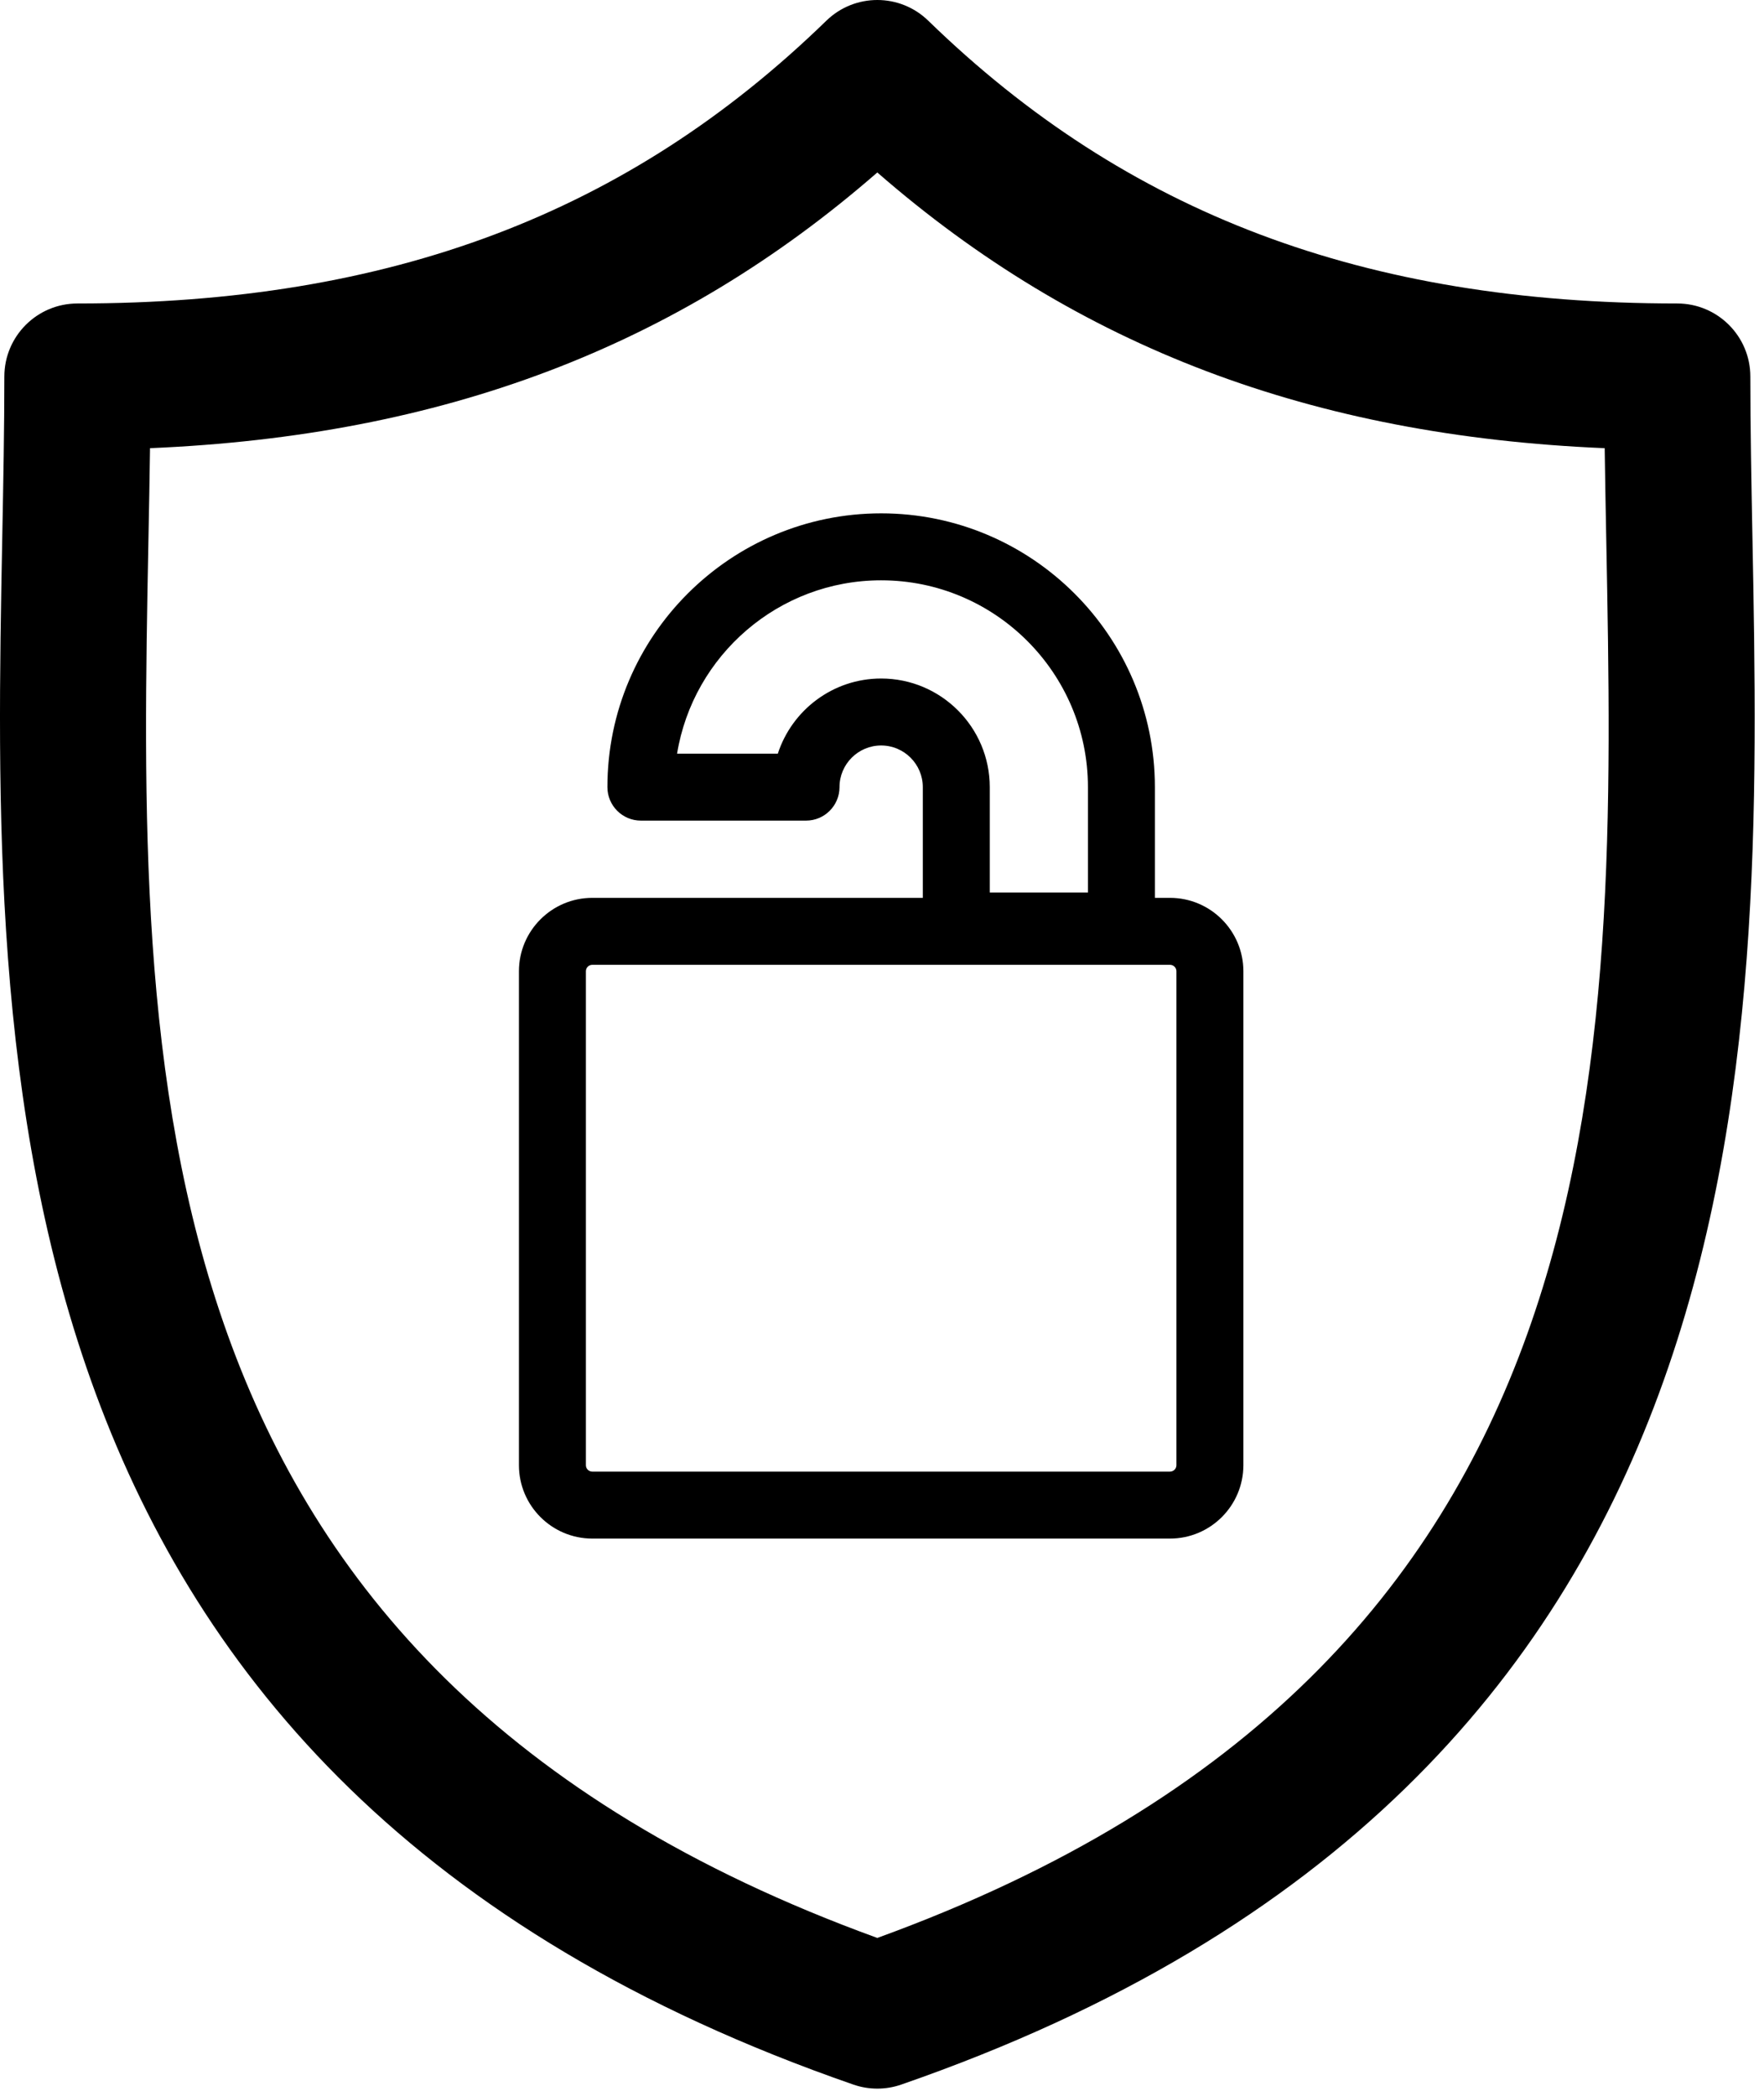 <?xml version="1.0" encoding="UTF-8" standalone="no"?>
<!DOCTYPE svg PUBLIC "-//W3C//DTD SVG 1.1//EN" "http://www.w3.org/Graphics/SVG/1.1/DTD/svg11.dtd">
<svg width="100%" height="100%" viewBox="0 0 181 215" version="1.1" xmlns="http://www.w3.org/2000/svg" xmlns:xlink="http://www.w3.org/1999/xlink" xml:space="preserve" xmlns:serif="http://www.serif.com/" style="fill-rule:evenodd;clip-rule:evenodd;stroke-linejoin:round;stroke-miterlimit:2;">
    <g transform="matrix(1,0,0,1,-17.112,-0)">
        <path d="M196.926,55.171C196.816,49.386 196.711,43.921 196.711,38.634C196.711,34.492 193.354,31.134 189.211,31.134C157.136,31.134 132.715,21.916 112.359,2.124C109.447,-0.708 104.813,-0.707 101.902,2.124C81.548,21.916 57.131,31.134 25.058,31.134C20.916,31.134 17.558,34.492 17.558,38.634C17.558,43.922 17.454,49.389 17.343,55.175C16.315,109.011 14.907,182.742 104.674,213.857C105.47,214.133 106.3,214.271 107.13,214.271C107.96,214.271 108.791,214.133 109.586,213.857C199.36,182.741 197.954,109.008 196.926,55.171ZM107.131,198.812C30.144,170.845 31.308,109.58 32.341,55.461C32.403,52.213 32.463,49.065 32.505,45.979C62.545,44.711 86.567,35.608 107.131,17.694C127.697,35.608 151.723,44.712 181.765,45.979C181.807,49.064 181.867,52.21 181.929,55.456C182.961,109.577 184.124,170.844 107.131,198.812Z"/>
        <g transform="matrix(0.229,0,0,0.229,54.936,52.664)">
            <g>
                <path d="M359.078,172.256L352.298,172.256L352.298,122.653C352.299,55.022 297.276,0 229.646,0C162.016,0 106.992,55.022 106.992,122.653C106.992,130.937 113.708,137.653 121.992,137.653L195.985,137.653C204.269,137.653 210.985,130.937 210.985,122.653C210.985,112.364 219.356,103.993 229.645,103.993C239.935,103.993 248.306,112.364 248.306,122.653L248.306,172.256L100.214,172.256C82.092,172.256 67.349,186.999 67.349,205.121L67.349,426.427C67.349,444.549 82.092,459.292 100.214,459.292L359.078,459.292C377.2,459.292 391.942,444.549 391.942,426.427L391.942,205.121C391.943,186.999 377.2,172.256 359.078,172.256ZM229.646,73.993C208.047,73.993 189.689,88.14 183.351,107.653L138.206,107.653C145.394,63.669 183.661,30 229.646,30C280.735,30 322.299,71.564 322.299,122.653L322.299,169.861L278.307,169.861L278.307,122.653C278.307,95.822 256.477,73.993 229.646,73.993ZM361.943,426.426C361.943,428.006 360.658,429.291 359.079,429.291L100.214,429.291C98.634,429.291 97.349,428.006 97.349,426.426L97.349,205.121C97.349,203.541 98.634,202.256 100.214,202.256L359.078,202.256C360.657,202.256 361.942,203.541 361.942,205.121L361.942,426.426L361.943,426.426Z" style="fill-rule:nonzero;"/>
            </g>
        </g>
    </g>
</svg>
